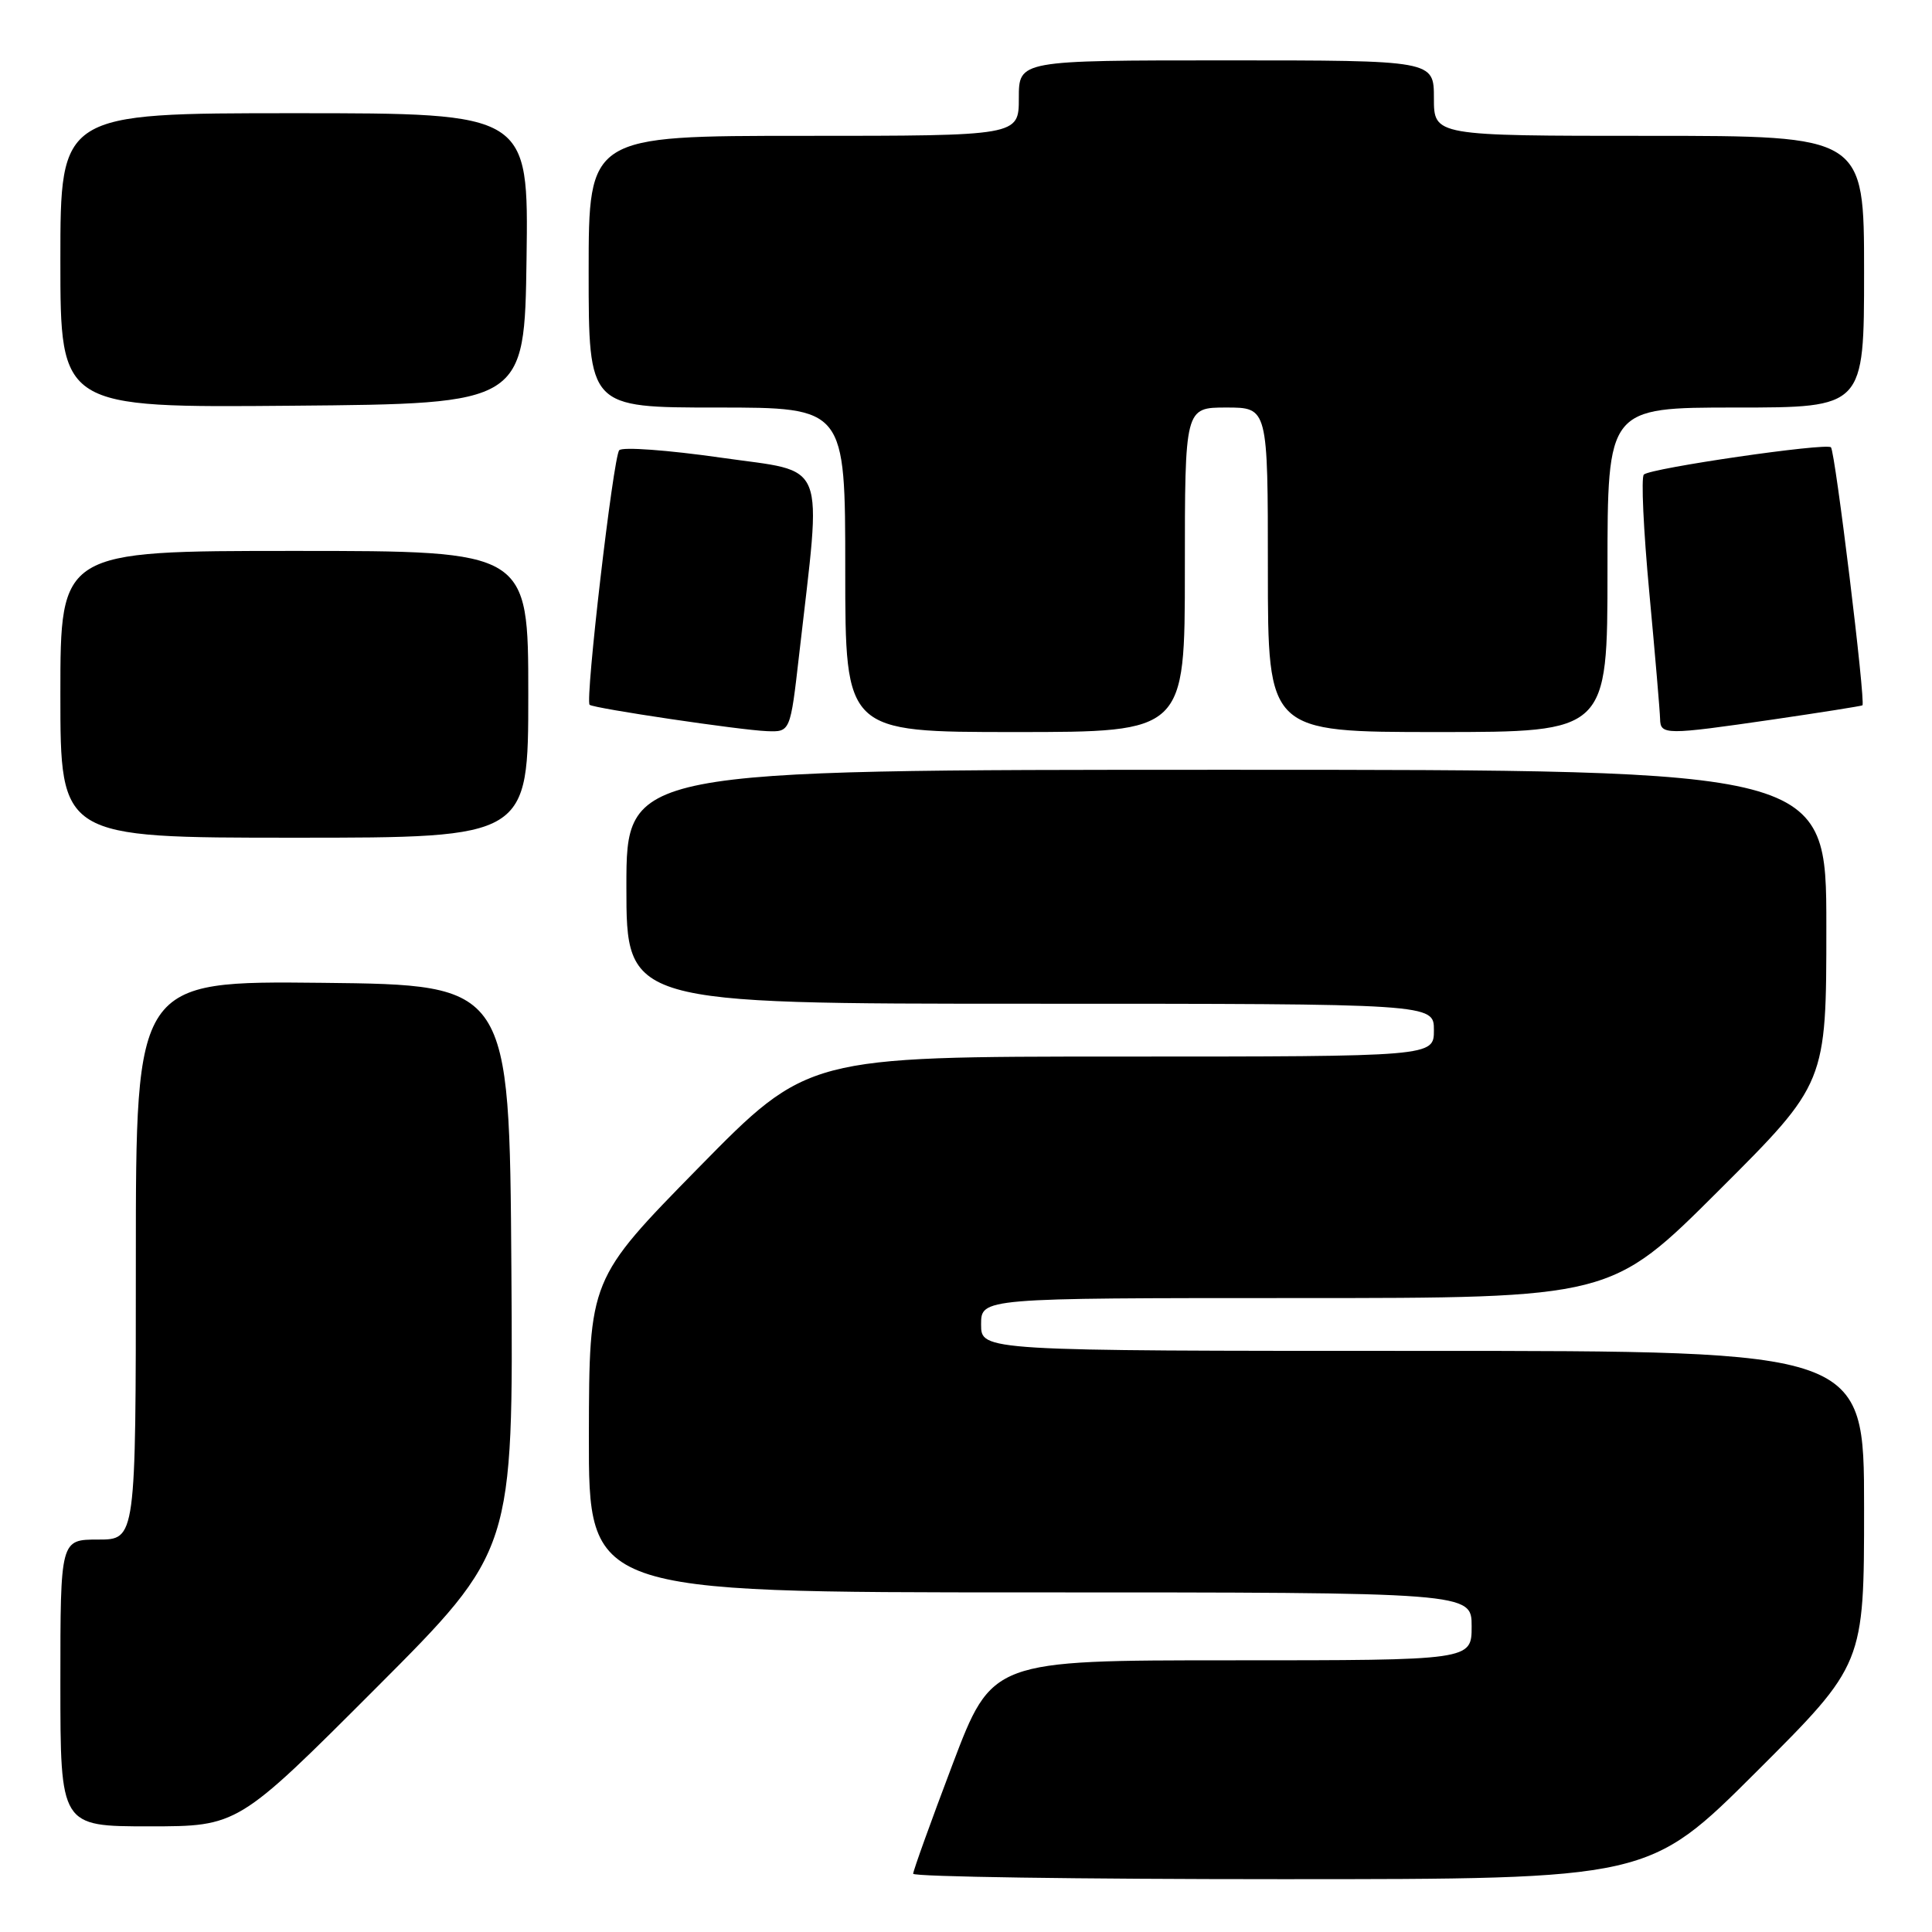 <?xml version="1.0" encoding="UTF-8" standalone="no"?>
<!DOCTYPE svg PUBLIC "-//W3C//DTD SVG 1.1//EN" "http://www.w3.org/Graphics/SVG/1.1/DTD/svg11.dtd" >
<svg xmlns="http://www.w3.org/2000/svg" xmlns:xlink="http://www.w3.org/1999/xlink" version="1.1" viewBox="0 0 256 256">
 <g >
 <path fill="currentColor"
d=" M 232.74 234.76 C 247.00 220.53 247.00 220.53 247.00 199.76 C 247.00 179.00 247.00 179.00 188.50 179.00 C 130.00 179.00 130.00 179.00 130.00 175.50 C 130.00 172.00 130.00 172.00 171.74 172.00 C 213.47 172.00 213.47 172.00 227.74 157.76 C 242.00 143.53 242.00 143.53 242.00 122.76 C 242.00 102.00 242.00 102.00 162.50 102.00 C 83.00 102.00 83.00 102.00 83.00 117.50 C 83.00 133.00 83.00 133.00 136.50 133.00 C 190.00 133.00 190.00 133.00 190.00 136.50 C 190.00 140.00 190.00 140.00 148.51 140.00 C 107.02 140.00 107.02 140.00 92.54 154.75 C 78.07 169.50 78.07 169.50 78.03 190.25 C 78.00 211.00 78.00 211.00 136.50 211.00 C 195.00 211.00 195.00 211.00 195.00 215.50 C 195.00 220.00 195.00 220.00 163.22 220.00 C 131.45 220.00 131.45 220.00 126.22 233.78 C 123.35 241.36 121.00 247.89 121.00 248.28 C 121.00 248.68 142.93 249.00 169.74 249.00 C 218.47 249.00 218.47 249.00 232.74 234.76 Z  M 49.77 223.73 C 68.02 205.46 68.02 205.46 67.76 167.98 C 67.50 130.50 67.50 130.50 42.75 130.23 C 18.00 129.97 18.00 129.97 18.00 166.98 C 18.00 204.00 18.00 204.00 13.00 204.00 C 8.00 204.00 8.00 204.00 8.00 223.00 C 8.00 242.00 8.00 242.00 19.76 242.00 C 31.52 242.00 31.52 242.00 49.77 223.73 Z  M 70.00 92.00 C 70.00 73.00 70.00 73.00 39.00 73.00 C 8.00 73.00 8.00 73.00 8.00 92.00 C 8.00 111.00 8.00 111.00 39.00 111.00 C 70.00 111.00 70.00 111.00 70.00 92.00 Z  M 105.89 86.75 C 108.90 60.34 109.84 62.70 95.52 60.64 C 88.52 59.64 82.45 59.19 82.05 59.66 C 81.26 60.56 77.50 92.88 78.13 93.39 C 78.71 93.87 98.12 96.75 101.61 96.88 C 104.72 97.00 104.72 97.00 105.89 86.75 Z  M 157.00 75.50 C 157.00 54.00 157.00 54.00 162.50 54.00 C 168.00 54.00 168.00 54.00 168.00 75.50 C 168.00 97.00 168.00 97.00 190.50 97.00 C 213.00 97.00 213.00 97.00 213.00 75.50 C 213.00 54.00 213.00 54.00 230.00 54.00 C 247.00 54.00 247.00 54.00 247.00 36.00 C 247.00 18.00 247.00 18.00 218.50 18.00 C 190.00 18.00 190.00 18.00 190.00 13.00 C 190.00 8.00 190.00 8.00 162.50 8.00 C 135.00 8.00 135.00 8.00 135.00 13.00 C 135.00 18.00 135.00 18.00 106.50 18.00 C 78.00 18.00 78.00 18.00 78.00 36.00 C 78.00 54.00 78.00 54.00 95.00 54.00 C 112.00 54.00 112.00 54.00 112.00 75.50 C 112.00 97.00 112.00 97.00 134.50 97.00 C 157.00 97.00 157.00 97.00 157.00 75.50 Z  M 234.98 95.33 C 241.32 94.40 246.63 93.56 246.78 93.46 C 247.24 93.15 243.17 59.83 242.61 59.27 C 241.98 58.65 218.76 62.02 217.82 62.88 C 217.44 63.22 217.77 70.25 218.54 78.50 C 219.31 86.75 219.95 94.29 219.97 95.25 C 220.01 97.41 220.65 97.41 234.98 95.33 Z  M 69.77 34.25 C 70.04 15.00 70.04 15.00 39.02 15.00 C 8.00 15.00 8.00 15.00 8.00 34.51 C 8.00 54.03 8.00 54.03 38.75 53.76 C 69.50 53.50 69.50 53.50 69.77 34.25 Z "/>
</g>
</svg>